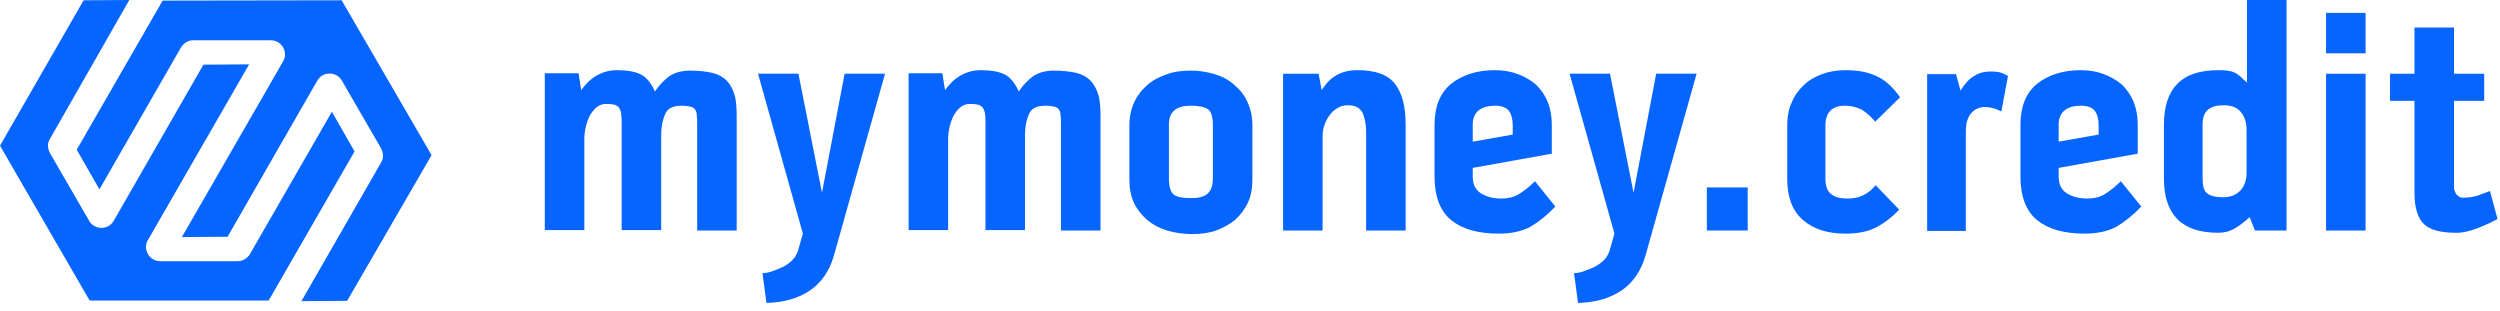 <svg width="265" height="33" viewBox="0 0 265 33" fill="none" xmlns="http://www.w3.org/2000/svg">
<path d="M28.478 31.859L37.585 16.051L35.179 11.848L26.498 26.925C26.224 27.381 25.737 27.686 25.189 27.686H16.995C16.599 27.686 16.203 27.534 15.929 27.26C15.655 26.986 15.473 26.59 15.473 26.194C15.473 25.92 15.534 25.676 15.686 25.432L26.407 6.823L21.564 6.853L12.061 23.392C11.787 23.879 11.3 24.153 10.752 24.153C10.203 24.153 9.716 23.879 9.442 23.392L5.3 16.234C5.178 15.99 5.086 15.747 5.086 15.473C5.086 15.198 5.147 14.955 5.3 14.711L13.706 0L8.863 0.03L0 15.442L9.503 31.859H28.478Z" fill="#0765FF"/>
<path d="M36.215 0.031L17.24 0.062L8.133 15.869L10.539 20.073L19.189 5.026C19.463 4.569 19.95 4.265 20.499 4.265H28.692C29.088 4.265 29.484 4.417 29.758 4.691C30.032 4.965 30.215 5.361 30.215 5.757C30.215 6.031 30.154 6.275 30.002 6.519L19.28 25.128L24.123 25.098L33.626 8.559C33.9 8.072 34.387 7.798 34.936 7.798C35.484 7.798 35.971 8.072 36.245 8.559L40.388 15.717C40.509 15.961 40.601 16.204 40.601 16.479C40.601 16.753 40.54 16.996 40.388 17.24L31.951 31.921L36.794 31.89L45.748 16.448L36.215 0.031Z" fill="#0765FF"/>
<path d="M73.145 7.485C74.087 7.485 74.887 7.579 75.499 7.72C76.112 7.861 76.629 8.144 77.006 8.52C77.383 8.897 77.665 9.415 77.854 10.027C78.042 10.639 78.089 11.44 78.089 12.382V24.436H73.898V13.182C73.898 12.805 73.898 12.476 73.852 12.193C73.852 11.911 73.757 11.722 73.663 11.581C73.569 11.44 73.381 11.346 73.145 11.299C72.91 11.252 72.627 11.204 72.251 11.204C71.356 11.204 70.744 11.487 70.508 12.099C70.226 12.711 70.085 13.464 70.085 14.359V24.389H65.894V13.135C65.894 12.711 65.894 12.382 65.847 12.146C65.847 11.864 65.753 11.675 65.659 11.487C65.564 11.299 65.376 11.204 65.188 11.11C64.952 11.063 64.67 11.016 64.246 11.016C63.822 11.016 63.492 11.157 63.21 11.393C62.928 11.628 62.692 11.958 62.504 12.287C62.315 12.664 62.174 13.088 62.08 13.512C61.986 13.935 61.939 14.359 61.939 14.736V24.389H57.748V7.767H61.327L61.609 9.556C62.08 8.897 62.598 8.379 63.257 8.003C63.916 7.626 64.623 7.438 65.423 7.438C66.459 7.438 67.259 7.579 67.871 7.861C68.484 8.144 69.002 8.756 69.425 9.698C69.849 9.038 70.367 8.52 70.979 8.05C71.591 7.673 72.298 7.485 73.145 7.485Z" fill="#0765FF"/>
<path d="M85.105 24.764L80.35 7.812H84.634L87.13 20.431L89.531 7.812H93.816L88.401 27.071C87.93 28.719 87.083 29.943 85.859 30.791C84.587 31.638 83.081 32.062 81.244 32.109L80.82 28.954C81.197 28.954 81.574 28.86 81.951 28.719C82.327 28.577 82.704 28.436 83.081 28.248C83.41 28.059 83.74 27.824 83.975 27.589C84.258 27.306 84.399 27.024 84.54 26.741L85.105 24.764Z" fill="#0765FF"/>
<path d="M111.71 7.485C112.651 7.485 113.452 7.579 114.064 7.72C114.676 7.861 115.194 8.144 115.571 8.52C115.947 8.897 116.23 9.415 116.418 10.027C116.607 10.639 116.654 11.44 116.654 12.382V24.436H112.463V13.182C112.463 12.805 112.463 12.476 112.416 12.193C112.416 11.911 112.322 11.722 112.228 11.581C112.133 11.44 111.945 11.346 111.71 11.299C111.474 11.252 111.192 11.204 110.815 11.204C109.92 11.204 109.308 11.487 109.073 12.099C108.79 12.711 108.649 13.464 108.649 14.359V24.389H104.458V13.135C104.458 12.711 104.458 12.382 104.411 12.146C104.411 11.864 104.317 11.675 104.223 11.487C104.129 11.299 103.94 11.204 103.752 11.11C103.517 11.063 103.234 11.016 102.81 11.016C102.387 11.016 102.057 11.157 101.774 11.393C101.492 11.628 101.257 11.958 101.068 12.287C100.88 12.664 100.739 13.088 100.644 13.512C100.55 13.935 100.503 14.359 100.503 14.736V24.389H96.312V7.767H99.891L100.174 9.556C100.644 8.897 101.162 8.379 101.822 8.003C102.481 7.626 103.187 7.438 103.988 7.438C105.023 7.438 105.824 7.579 106.436 7.861C107.048 8.144 107.566 8.756 107.99 9.698C108.414 9.038 108.932 8.52 109.544 8.05C110.156 7.673 110.862 7.485 111.71 7.485Z" fill="#0765FF"/>
<path d="M126.258 7.484C127.152 7.484 127.953 7.626 128.753 7.861C129.554 8.096 130.26 8.473 130.825 8.991C131.437 9.509 131.908 10.074 132.238 10.828C132.567 11.534 132.756 12.381 132.756 13.323V18.973C132.756 19.915 132.614 20.763 132.285 21.469C131.955 22.175 131.484 22.787 130.919 23.305C130.354 23.776 129.648 24.153 128.895 24.435C128.094 24.718 127.247 24.812 126.352 24.812C125.41 24.812 124.516 24.671 123.715 24.435C122.915 24.2 122.208 23.823 121.596 23.305C120.984 22.787 120.513 22.175 120.184 21.469C119.854 20.763 119.713 19.915 119.713 18.973V13.323C119.713 12.381 119.901 11.534 120.231 10.828C120.56 10.121 121.031 9.509 121.643 8.991C122.208 8.473 122.915 8.144 123.715 7.861C124.469 7.579 125.316 7.484 126.258 7.484ZM128.565 13.229C128.565 12.381 128.377 11.816 128.047 11.581C127.718 11.345 127.105 11.204 126.258 11.204C125.504 11.204 124.892 11.345 124.516 11.675C124.092 12.005 123.904 12.523 123.904 13.229V18.879C123.904 19.774 124.092 20.386 124.421 20.621C124.751 20.904 125.41 20.998 126.352 20.998C127.058 20.998 127.623 20.857 128 20.527C128.377 20.198 128.565 19.68 128.565 18.879V13.229Z" fill="#0765FF"/>
<path d="M143.914 7.438C145.798 7.438 147.116 7.908 147.87 8.897C148.623 9.839 149 11.299 149 13.229V24.436H144.809V13.935C144.809 13.182 144.668 12.523 144.432 11.958C144.15 11.44 143.679 11.157 142.878 11.157C142.455 11.157 142.125 11.252 141.795 11.44C141.466 11.628 141.183 11.864 140.948 12.193C140.713 12.523 140.524 12.852 140.383 13.276C140.242 13.653 140.195 14.077 140.195 14.5V24.436H136.004V7.814H139.771L140.1 9.556C140.571 8.803 141.089 8.285 141.701 7.955C142.266 7.626 143.02 7.438 143.914 7.438Z" fill="#0765FF"/>
<path d="M159.123 21.045C159.83 21.045 160.489 20.904 161.007 20.575C161.525 20.245 162.09 19.821 162.702 19.209L164.868 21.893C163.973 22.835 163.079 23.541 162.184 24.059C161.289 24.53 160.159 24.765 158.888 24.765C156.675 24.765 155.027 24.294 153.85 23.353C152.673 22.411 152.061 20.857 152.061 18.691V13.229C152.061 11.299 152.626 9.886 153.803 8.897C154.98 7.955 156.534 7.438 158.464 7.438C159.359 7.438 160.159 7.579 160.913 7.861C161.666 8.144 162.278 8.52 162.843 8.991C163.361 9.509 163.785 10.121 164.067 10.828C164.35 11.534 164.491 12.334 164.491 13.229V16.29L156.11 17.796V18.691C156.11 19.539 156.392 20.104 156.957 20.48C157.57 20.857 158.276 21.045 159.123 21.045ZM158.511 11.204C157.805 11.204 157.193 11.346 156.769 11.675C156.345 12.005 156.11 12.523 156.11 13.182V15.018L160.348 14.265V13.276C160.348 12.617 160.206 12.099 159.924 11.722C159.641 11.393 159.123 11.204 158.511 11.204Z" fill="#0765FF"/>
<path d="M171.131 24.764L166.375 7.812H170.66L173.155 20.431L175.557 7.812H179.842L174.427 27.071C173.956 28.719 173.108 29.943 171.884 30.791C170.613 31.638 169.106 32.062 167.27 32.109L166.846 28.954C167.223 28.954 167.599 28.86 167.976 28.719C168.353 28.577 168.729 28.436 169.106 28.248C169.436 28.059 169.765 27.824 170.001 27.589C170.283 27.306 170.424 27.024 170.566 26.741L171.131 24.764Z" fill="#0765FF"/>
<path d="M180.926 19.867H185.258V24.434H180.926V19.867Z" fill="#0765FF"/>
<path d="M195.568 11.204C194.203 11.204 193.497 11.911 193.497 13.276V18.974C193.497 19.727 193.685 20.245 194.109 20.575C194.485 20.904 195.098 21.045 195.804 21.045C196.416 21.045 196.981 20.951 197.452 20.716C197.97 20.48 198.394 20.151 198.817 19.633L201.313 22.223C200.465 23.117 199.618 23.729 198.77 24.153C197.923 24.577 196.84 24.765 195.616 24.765C193.732 24.765 192.225 24.294 191.095 23.305C189.965 22.317 189.447 20.857 189.447 18.974V13.276C189.447 12.382 189.589 11.581 189.918 10.875C190.201 10.168 190.624 9.556 191.189 9.038C191.707 8.52 192.367 8.144 193.12 7.861C193.873 7.579 194.721 7.438 195.616 7.438C196.887 7.438 197.97 7.626 198.864 8.05C199.759 8.426 200.607 9.18 201.407 10.31L198.77 12.899C198.347 12.382 197.876 11.958 197.358 11.628C196.793 11.346 196.181 11.204 195.568 11.204Z" fill="#0765FF"/>
<path d="M211.013 7.578C211.531 7.578 211.907 7.625 212.143 7.719C212.378 7.814 212.614 7.908 212.849 8.049L212.143 11.816C211.531 11.486 210.918 11.345 210.4 11.345C209.788 11.345 209.317 11.58 208.941 12.004C208.564 12.428 208.376 13.087 208.376 13.982V24.482H204.279V7.861H207.34L207.811 9.603C208.282 8.849 208.752 8.332 209.27 8.049C209.788 7.719 210.353 7.578 211.013 7.578Z" fill="#0765FF"/>
<path d="M221.231 21.045C221.937 21.045 222.596 20.904 223.114 20.575C223.632 20.245 224.197 19.821 224.809 19.209L226.975 21.893C226.081 22.835 225.186 23.541 224.291 24.059C223.397 24.53 222.267 24.765 220.995 24.765C218.782 24.765 217.134 24.294 215.957 23.353C214.78 22.411 214.168 20.857 214.168 18.691V13.229C214.168 11.299 214.733 9.886 215.91 8.897C217.087 7.955 218.641 7.438 220.572 7.438C221.466 7.438 222.267 7.579 223.02 7.861C223.774 8.144 224.386 8.52 224.951 8.991C225.469 9.509 225.892 10.121 226.175 10.828C226.457 11.534 226.599 12.334 226.599 13.229V16.29L218.217 17.796V18.691C218.217 19.539 218.5 20.104 219.065 20.48C219.677 20.857 220.383 21.045 221.231 21.045ZM220.619 11.204C219.912 11.204 219.3 11.346 218.877 11.675C218.453 12.005 218.217 12.523 218.217 13.182V15.018L222.455 14.265V13.276C222.455 12.617 222.314 12.099 222.031 11.722C221.749 11.393 221.231 11.204 220.619 11.204Z" fill="#0765FF"/>
<path d="M238.088 0H242.373V24.438H239.03L238.465 23.025C237.947 23.496 237.429 23.873 236.911 24.202C236.346 24.532 235.781 24.673 235.121 24.673C231.26 24.673 229.377 22.742 229.377 18.929V13.231C229.377 11.301 229.848 9.841 230.79 8.899C231.731 7.91 233.191 7.44 235.169 7.44C235.545 7.44 235.828 7.44 236.11 7.487C236.393 7.534 236.628 7.581 236.817 7.675C237.052 7.769 237.24 7.91 237.476 8.099C237.664 8.287 237.9 8.523 238.182 8.758V0H238.088ZM238.135 13.796C238.135 12.996 237.947 12.384 237.523 11.866C237.146 11.395 236.534 11.159 235.734 11.159C234.98 11.159 234.415 11.301 234.038 11.63C233.662 11.96 233.473 12.478 233.473 13.184V18.834C233.473 19.682 233.615 20.247 233.944 20.482C234.274 20.765 234.839 20.906 235.686 20.906C236.44 20.906 237.005 20.671 237.476 20.2C237.9 19.729 238.135 19.117 238.135 18.317V13.796Z" fill="#0765FF"/>
<path d="M246.562 1.367H250.753V5.652H246.562V1.367ZM246.562 7.818H250.753V24.439H246.562V7.818Z" fill="#0765FF"/>
<path d="M261.019 20.956C261.678 20.956 262.243 20.862 262.667 20.72C263.091 20.579 263.514 20.391 263.938 20.25L264.739 23.216C264.032 23.593 263.326 23.922 262.573 24.205C261.819 24.487 261.113 24.676 260.407 24.676C258.759 24.676 257.629 24.393 256.969 23.781C256.31 23.169 255.933 22.086 255.933 20.438V10.691H253.344V7.819H255.933V2.922H260.124V7.819H263.326V10.691H260.124V19.873C260.124 20.108 260.218 20.344 260.36 20.579C260.595 20.815 260.783 20.956 261.019 20.956Z" fill="#0765FF"/>
</svg>
